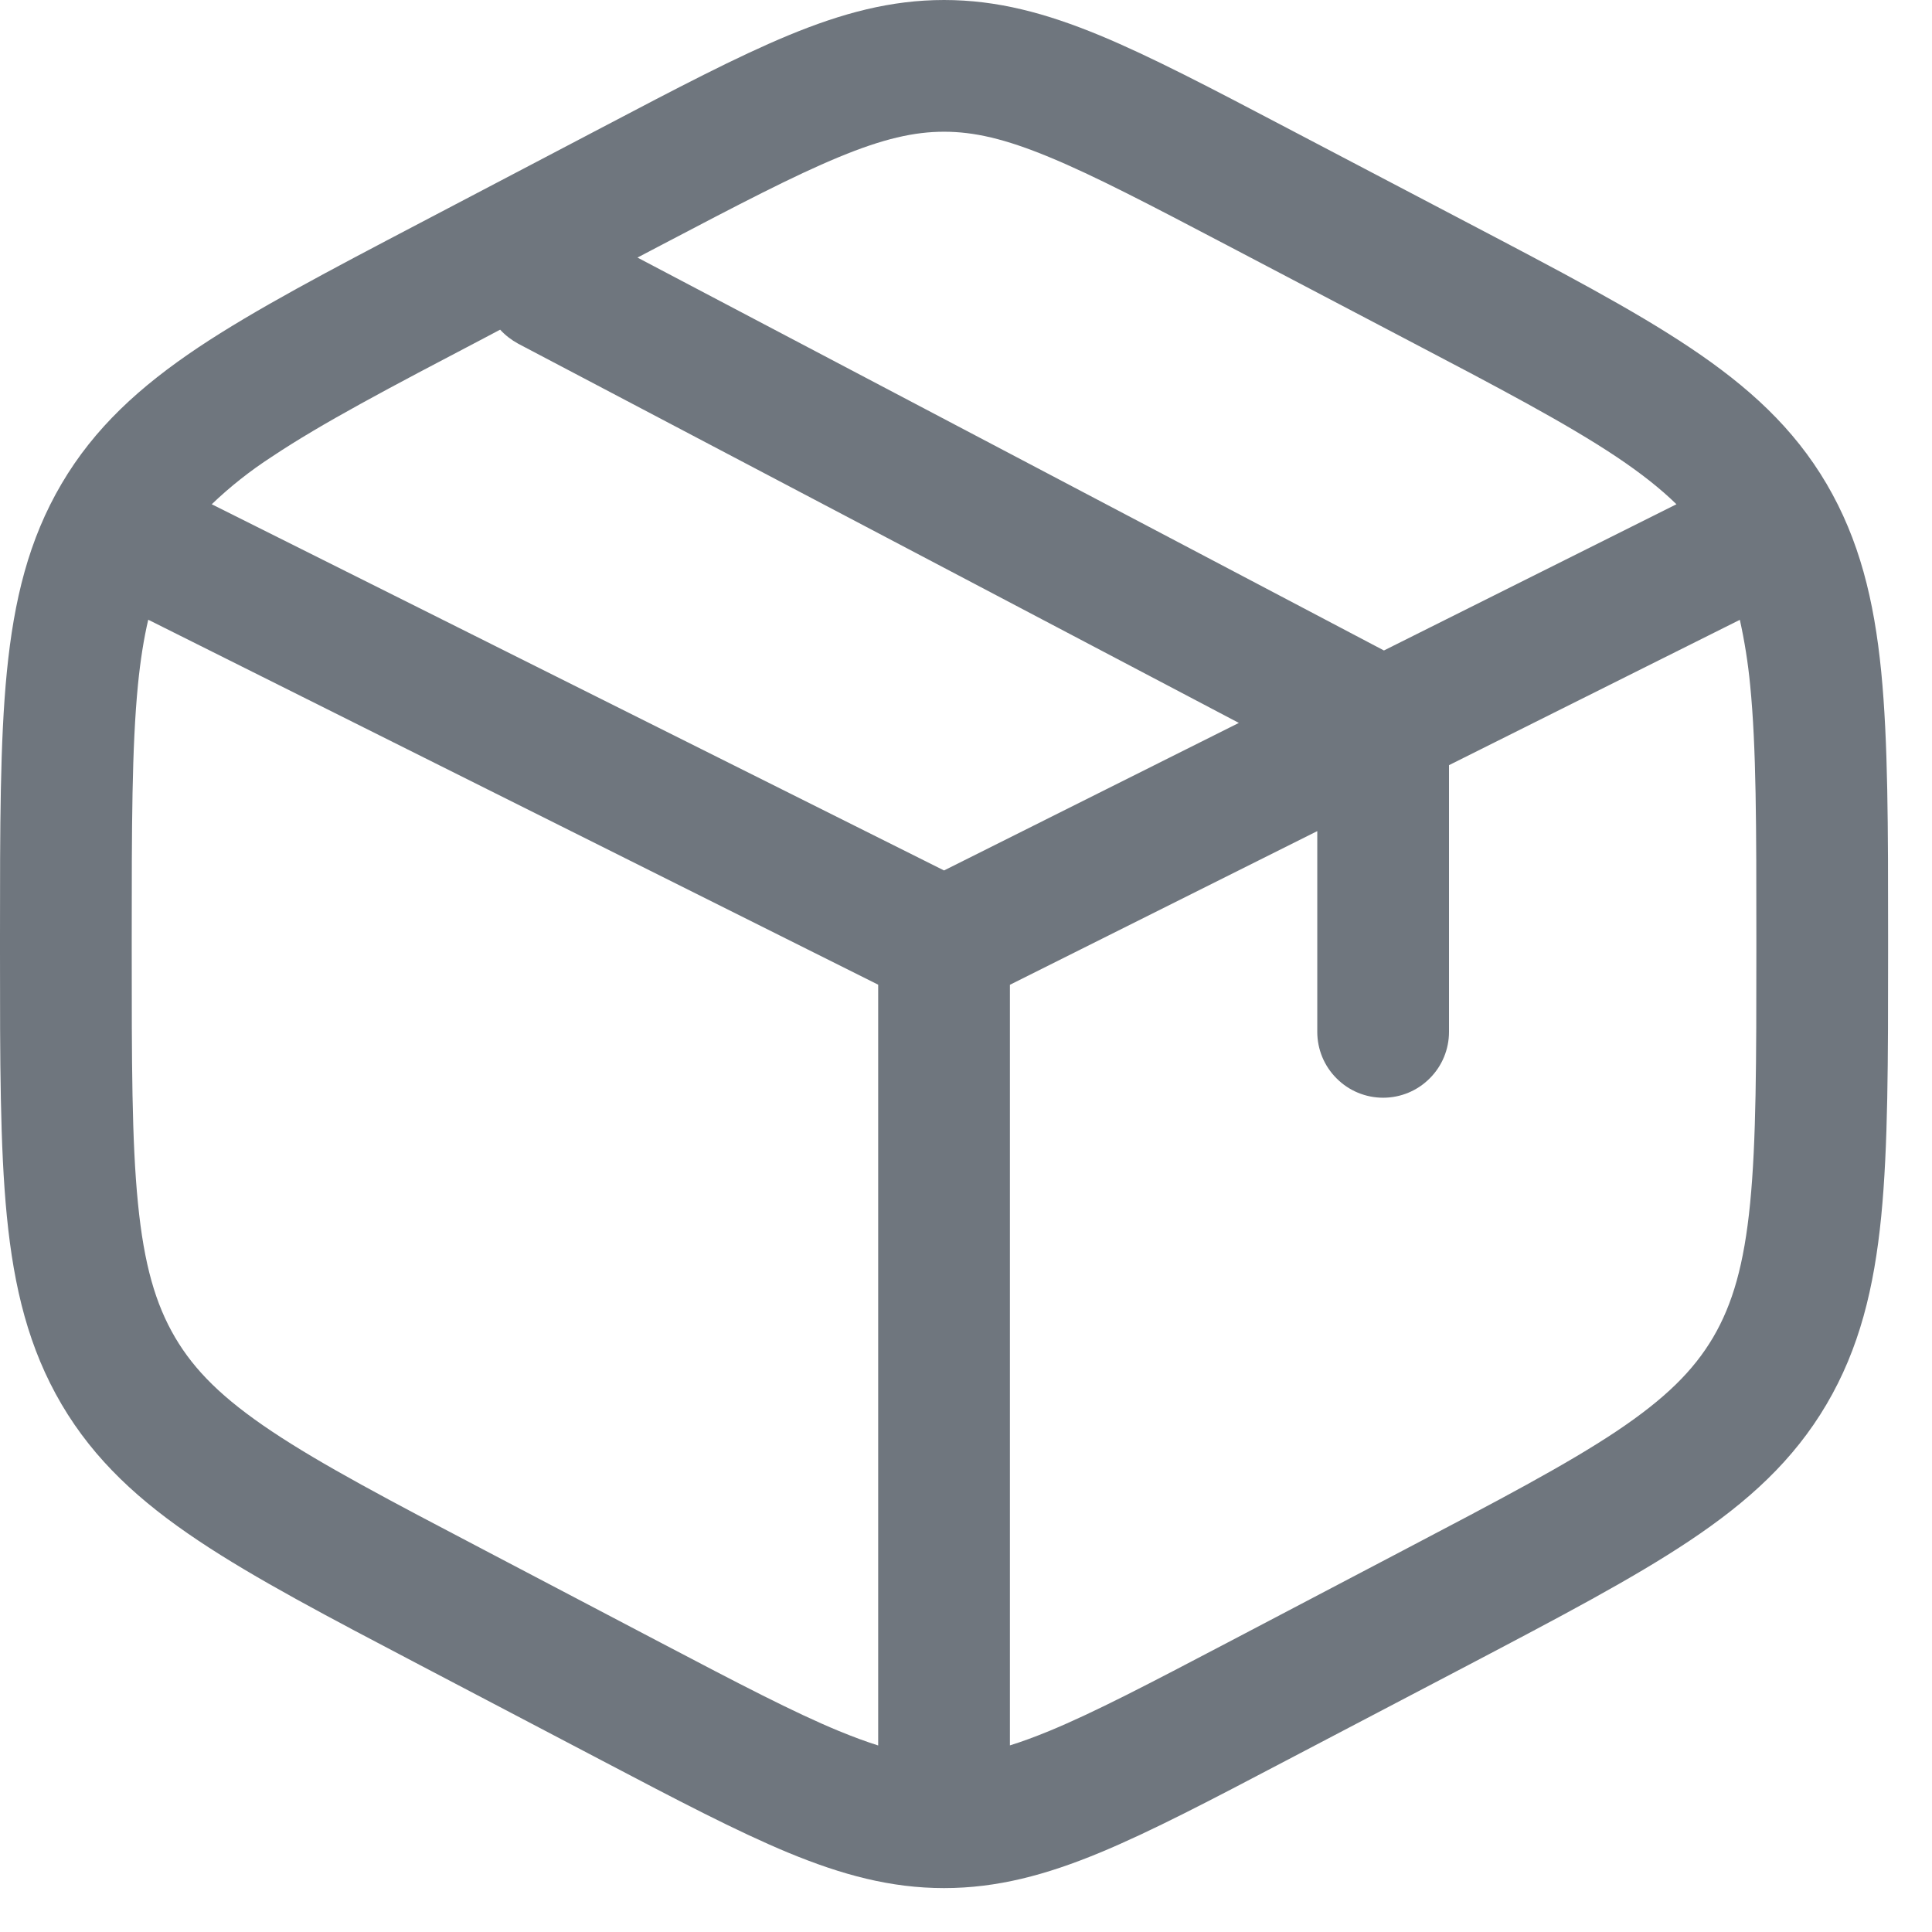 <svg width="22" height="22" viewBox="0 0 22 22" fill="none" xmlns="http://www.w3.org/2000/svg">
<path fill-rule="evenodd" clip-rule="evenodd" d="M10.75 0C10.145 0 9.588 0.15 8.979 0.402C8.39 0.646 7.706 1.005 6.855 1.452L4.787 2.537C3.742 3.085 2.907 3.524 2.26 3.955C1.592 4.402 1.076 4.872 0.701 5.509C0.327 6.144 0.159 6.832 0.078 7.651C-5.21541e-08 8.446 0 9.423 0 10.653V10.847C0 12.077 -5.21541e-08 13.054 0.078 13.849C0.159 14.669 0.328 15.356 0.701 15.991C1.076 16.628 1.591 17.098 2.261 17.545C2.906 17.976 3.742 18.415 4.787 18.963L6.855 20.048C7.706 20.495 8.39 20.854 8.979 21.098C9.589 21.35 10.145 21.5 10.75 21.5C11.355 21.5 11.912 21.35 12.521 21.098C13.11 20.854 13.794 20.495 14.645 20.048L16.713 18.964C17.758 18.415 18.593 17.976 19.239 17.545C19.909 17.098 20.424 16.628 20.799 15.991C21.173 15.356 21.341 14.668 21.422 13.849C21.5 13.054 21.5 12.077 21.5 10.848V10.652C21.5 9.423 21.5 8.446 21.422 7.651C21.341 6.831 21.172 6.144 20.799 5.509C20.424 4.872 19.909 4.402 19.239 3.955C18.594 3.524 17.758 3.085 16.713 2.537L14.645 1.452C13.794 1.005 13.11 0.646 12.521 0.402C11.911 0.15 11.355 0 10.75 0ZM7.52 2.796C8.41 2.329 9.034 2.003 9.552 1.789C10.056 1.58 10.411 1.5 10.75 1.5C11.09 1.5 11.444 1.58 11.948 1.789C12.466 2.003 13.089 2.329 13.979 2.796L15.979 3.846C17.069 4.417 17.834 4.82 18.407 5.202C18.689 5.391 18.91 5.566 19.09 5.742L15.759 7.407L7.259 2.933L7.52 2.796ZM5.695 3.754L5.521 3.846C4.431 4.417 3.666 4.82 3.094 5.202C2.85 5.36 2.621 5.541 2.411 5.742L10.75 9.912L14.107 8.232L5.901 3.914C5.824 3.872 5.754 3.818 5.695 3.754ZM1.688 7.057C1.638 7.271 1.599 7.514 1.571 7.797C1.501 8.511 1.5 9.414 1.5 10.691V10.808C1.5 12.086 1.5 12.989 1.571 13.702C1.64 14.399 1.771 14.85 1.994 15.23C2.216 15.607 2.537 15.926 3.094 16.298C3.666 16.68 4.431 17.083 5.521 17.654L7.521 18.704C8.411 19.171 9.034 19.497 9.552 19.711C9.715 19.778 9.864 19.833 10 19.876V11.213L1.688 7.057ZM11.5 19.875C11.636 19.833 11.785 19.778 11.948 19.711C12.466 19.497 13.089 19.171 13.979 18.704L15.979 17.654C17.069 17.082 17.834 16.68 18.407 16.298C18.963 15.926 19.284 15.607 19.507 15.23C19.73 14.85 19.86 14.4 19.929 13.702C19.999 12.989 20 12.086 20 10.809V10.692C20 9.414 20 8.511 19.929 7.798C19.905 7.549 19.866 7.302 19.812 7.058L16.5 8.713V11.75C16.5 11.949 16.421 12.14 16.28 12.28C16.14 12.421 15.949 12.5 15.75 12.5C15.551 12.5 15.36 12.421 15.22 12.28C15.079 12.14 15 11.949 15 11.75V9.464L11.5 11.214V19.875Z" fill="#6F767E"/>
</svg>

